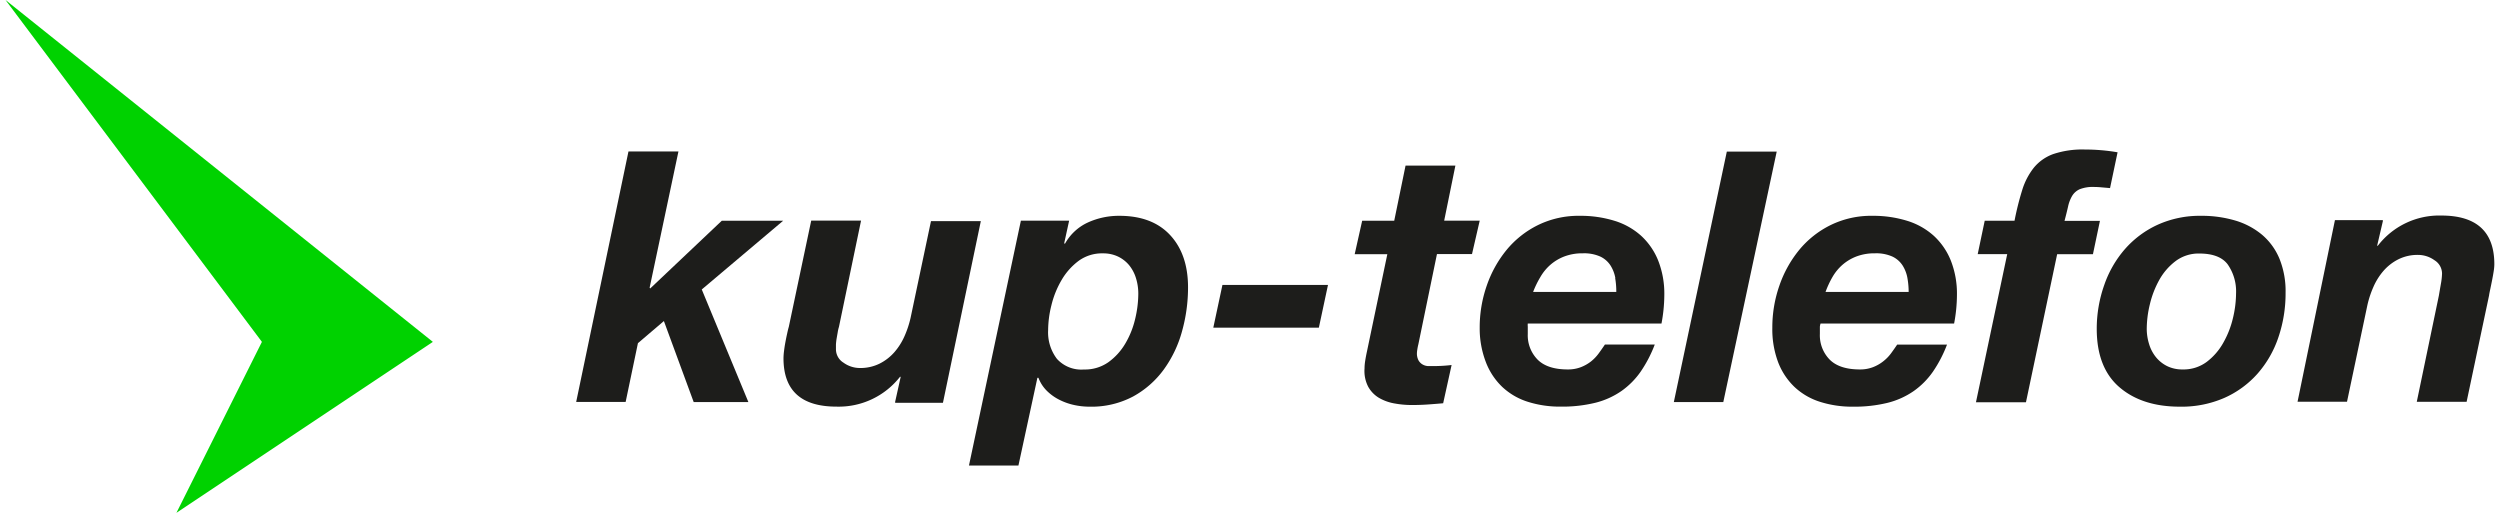 <svg id="Warstwa_1" data-name="Warstwa 1" xmlns="http://www.w3.org/2000/svg" viewBox="0 0 468 96"><title>logo</title><polygon points="1.03 0 49.03 64 33.03 96 81.03 64 1.03 0" style="fill:#00d200"/><path d="M127,28.38l-5.39,25.48L121.72,54l13.4-12.68h11.49L131.37,54.19l8.73,21.08H129.86L124.28,60.1l-4.86,4.14-2.3,11h-9.26l9.79-46.89H127Z" style="fill:#1d1d1b"/><path d="M167.56,75.27l1.05-4.73h-0.13a14.57,14.57,0,0,1-11.89,5.58q-9.92,0-9.92-9.06a11.86,11.86,0,0,1,.1-1.35q0.1-.82.26-1.68t0.33-1.61q0.16-.76.3-1.22l4.2-19.9h9.33l-4.14,19.9a6.72,6.72,0,0,0-.23,1q-0.1.56-.2,1.15a11,11,0,0,0-.13,1.15c0,0.37,0,.67,0,0.89a2.94,2.94,0,0,0,1.41,2.5,5.23,5.23,0,0,0,3.05,1,8.05,8.05,0,0,0,3.71-.82,9.15,9.15,0,0,0,2.76-2.13,11.8,11.8,0,0,0,1.9-3,18.49,18.49,0,0,0,1.15-3.48l3.81-18.06h9.33l-7.09,34h-8.93Z" style="fill:#1d1d1b"/><path d="M200.14,41.32l-0.92,4.2,0.13,0.13a9.37,9.37,0,0,1,4.3-4,14,14,0,0,1,5.88-1.25q6.17,0,9.52,3.61t3.35,9.79A30.45,30.45,0,0,1,221.28,62a22.11,22.11,0,0,1-3.41,7.16,17.5,17.5,0,0,1-5.75,5.06,16.65,16.65,0,0,1-8.18,1.91A13.45,13.45,0,0,1,201,75.8a11.48,11.48,0,0,1-2.76-1,9.07,9.07,0,0,1-2.3-1.67,6.73,6.73,0,0,1-1.54-2.4h-0.2l-3.55,16.42h-9.26l9.72-45.84h9Zm1.77,7.52a12,12,0,0,0-3.18,3.58,17.32,17.32,0,0,0-1.9,4.7,19.65,19.65,0,0,0-.62,4.7,8.18,8.18,0,0,0,1.64,5.35,6.15,6.15,0,0,0,5.06,2,7.63,7.63,0,0,0,4.6-1.38,11.46,11.46,0,0,0,3.15-3.48,16.31,16.31,0,0,0,1.84-4.6,20.59,20.59,0,0,0,.59-4.73,9.75,9.75,0,0,0-.43-2.89,7.16,7.16,0,0,0-1.25-2.4,6.17,6.17,0,0,0-2.07-1.64,6.4,6.4,0,0,0-2.89-.62A7.4,7.4,0,0,0,201.91,48.84Z" style="fill:#1d1d1b"/><path d="M248.6,53.34l-1.71,8H227.13l1.71-8H248.6Z" style="fill:#1d1d1b"/><path d="M277,41.32l-1.44,6.24H269l-3.48,16.88q-0.13.53-.2,1a4.67,4.67,0,0,0-.07.62,2.77,2.77,0,0,0,.3,1.41,2.08,2.08,0,0,0,.76.76,2.29,2.29,0,0,0,1,.3q0.56,0,1.08,0a28.16,28.16,0,0,0,3.35-.2l-1.58,7.16q-1.45.13-2.89,0.23t-3,.1a18,18,0,0,1-3.25-.3,8.73,8.73,0,0,1-2.89-1.05,5.58,5.58,0,0,1-2-2.07,6.38,6.38,0,0,1-.69-3.41,9.35,9.35,0,0,1,.13-1.48q0.13-.82.33-1.74l3.81-18.19h-6.11L255,41.32h6L263.12,31h9.33l-2.1,10.31H277Z" style="fill:#1d1d1b"/><path d="M286,61.15v1.38a6.48,6.48,0,0,0,1.84,4.79q1.84,1.84,5.65,1.84a6.66,6.66,0,0,0,2.46-.43,7.36,7.36,0,0,0,1.9-1.08,7.9,7.9,0,0,0,1.44-1.51q0.62-.85,1.15-1.64h9.33a23.86,23.86,0,0,1-2.63,5.06,14.66,14.66,0,0,1-3.61,3.64,14.91,14.91,0,0,1-4.89,2.2,26,26,0,0,1-6.47.72,19.77,19.77,0,0,1-6.21-.92,12.45,12.45,0,0,1-4.76-2.79,12.68,12.68,0,0,1-3.05-4.63A17.54,17.54,0,0,1,277,61.35a23.69,23.69,0,0,1,1.31-7.85,21.68,21.68,0,0,1,3.71-6.7,17.79,17.79,0,0,1,5.88-4.66,17.24,17.24,0,0,1,7.82-1.74,21.52,21.52,0,0,1,6.47.92,13.26,13.26,0,0,1,5,2.79,12.7,12.7,0,0,1,3.22,4.66,16.91,16.91,0,0,1,1.15,6.47,29.18,29.18,0,0,1-.53,5.32H286A3,3,0,0,0,286,61.15Zm16.39-9.1a6.56,6.56,0,0,0-.89-2.33,4.63,4.63,0,0,0-1.9-1.68,7.39,7.39,0,0,0-3.28-.62,9.52,9.52,0,0,0-3.48.59,8.74,8.74,0,0,0-2.63,1.58,9.06,9.06,0,0,0-1.87,2.3A17.6,17.6,0,0,0,287,54.65h15.57A14.7,14.7,0,0,0,302.36,52.06Z" style="fill:#1d1d1b"/><path d="M332.6,28.38l-10,46.89h-9.26l9.92-46.89h9.33Z" style="fill:#1d1d1b"/><path d="M340.68,61.15v1.38a6.48,6.48,0,0,0,1.84,4.79q1.84,1.84,5.65,1.84a6.66,6.66,0,0,0,2.46-.43,7.36,7.36,0,0,0,1.9-1.08A7.9,7.9,0,0,0,354,66.15q0.62-.85,1.15-1.64h9.33a23.86,23.86,0,0,1-2.63,5.06,14.66,14.66,0,0,1-3.61,3.64,14.91,14.91,0,0,1-4.89,2.2,26,26,0,0,1-6.47.72,19.77,19.77,0,0,1-6.21-.92,12.45,12.45,0,0,1-4.76-2.79,12.68,12.68,0,0,1-3.05-4.63,17.54,17.54,0,0,1-1.08-6.44,23.69,23.69,0,0,1,1.31-7.85,21.68,21.68,0,0,1,3.71-6.7,17.79,17.79,0,0,1,5.88-4.66,17.24,17.24,0,0,1,7.82-1.74,21.52,21.52,0,0,1,6.47.92,13.26,13.26,0,0,1,5,2.79,12.7,12.7,0,0,1,3.22,4.66,16.91,16.91,0,0,1,1.15,6.47,29.18,29.18,0,0,1-.53,5.32h-25A3,3,0,0,0,340.68,61.15Zm16.39-9.1a6.56,6.56,0,0,0-.89-2.33,4.63,4.63,0,0,0-1.9-1.68,7.39,7.39,0,0,0-3.28-.62,9.52,9.52,0,0,0-3.48.59,8.74,8.74,0,0,0-2.63,1.58,9.06,9.06,0,0,0-1.87,2.3,17.6,17.6,0,0,0-1.28,2.76H357.3A14.7,14.7,0,0,0,357.07,52.06Z" style="fill:#1d1d1b"/><path d="M370.23,47.56l1.31-6.24h5.58a53.27,53.27,0,0,1,1.44-5.75,12.75,12.75,0,0,1,2.17-4.17,8.36,8.36,0,0,1,3.64-2.56,17.19,17.19,0,0,1,5.94-.85q1.51,0,3.05.13t3.05,0.39L395,35.21l-1.51-.13Q392.69,35,392,35a6.62,6.62,0,0,0-2.69.43,3.14,3.14,0,0,0-1.41,1.25,6.74,6.74,0,0,0-.76,2q-0.26,1.15-.66,2.66h6.63l-1.31,6.24h-6.7l-5.84,27.72H369.9l5.85-27.72h-5.52Z" style="fill:#1d1d1b"/><path d="M393.91,53.37a20.28,20.28,0,0,1,3.87-6.73,18.26,18.26,0,0,1,6.14-4.57,19.14,19.14,0,0,1,8.14-1.67,22,22,0,0,1,6.4.89,14,14,0,0,1,5,2.66,11.8,11.8,0,0,1,3.25,4.47,16.17,16.17,0,0,1,1.15,6.37,25.55,25.55,0,0,1-1.35,8.37,19.87,19.87,0,0,1-3.91,6.8,18.11,18.11,0,0,1-6.21,4.53,20,20,0,0,1-8.31,1.64q-7.09,0-11.33-3.65t-4.24-10.93A24.52,24.52,0,0,1,393.91,53.37Zm8.41,11.07a7.16,7.16,0,0,0,1.28,2.43,6.3,6.3,0,0,0,2.1,1.67,6.37,6.37,0,0,0,2.89.62,7.25,7.25,0,0,0,4.5-1.41,11.51,11.51,0,0,0,3.09-3.55A17.4,17.4,0,0,0,418,59.58a20.29,20.29,0,0,0,.59-4.66A8.82,8.82,0,0,0,417,49.46q-1.54-2-5.29-2a7.16,7.16,0,0,0-4.43,1.41,11.27,11.27,0,0,0-3.05,3.51,17.68,17.68,0,0,0-1.77,4.56,19.89,19.89,0,0,0-.59,4.63A9.68,9.68,0,0,0,402.32,64.44Z" style="fill:#1d1d1b"/><path d="M446.09,41.32L445,46h0.13a14.5,14.5,0,0,1,11.89-5.65q9.92,0,9.92,9.13a8.84,8.84,0,0,1-.13,1.35q-0.13.82-.3,1.67t-0.33,1.61c-0.11.5-.19,0.91-0.23,1.21l-4.2,19.9h-9.33l4.14-19.9q0.13-.79.36-2.1a12.62,12.62,0,0,0,.23-2,2.94,2.94,0,0,0-1.41-2.5,5.23,5.23,0,0,0-3.05-1,8,8,0,0,0-3.71.82,9.13,9.13,0,0,0-2.76,2.13,11.77,11.77,0,0,0-1.9,3,18.5,18.5,0,0,0-1.15,3.48l-3.81,18.06h-9.26l7-34h8.93Z" style="fill:#1d1d1b"/></svg>
